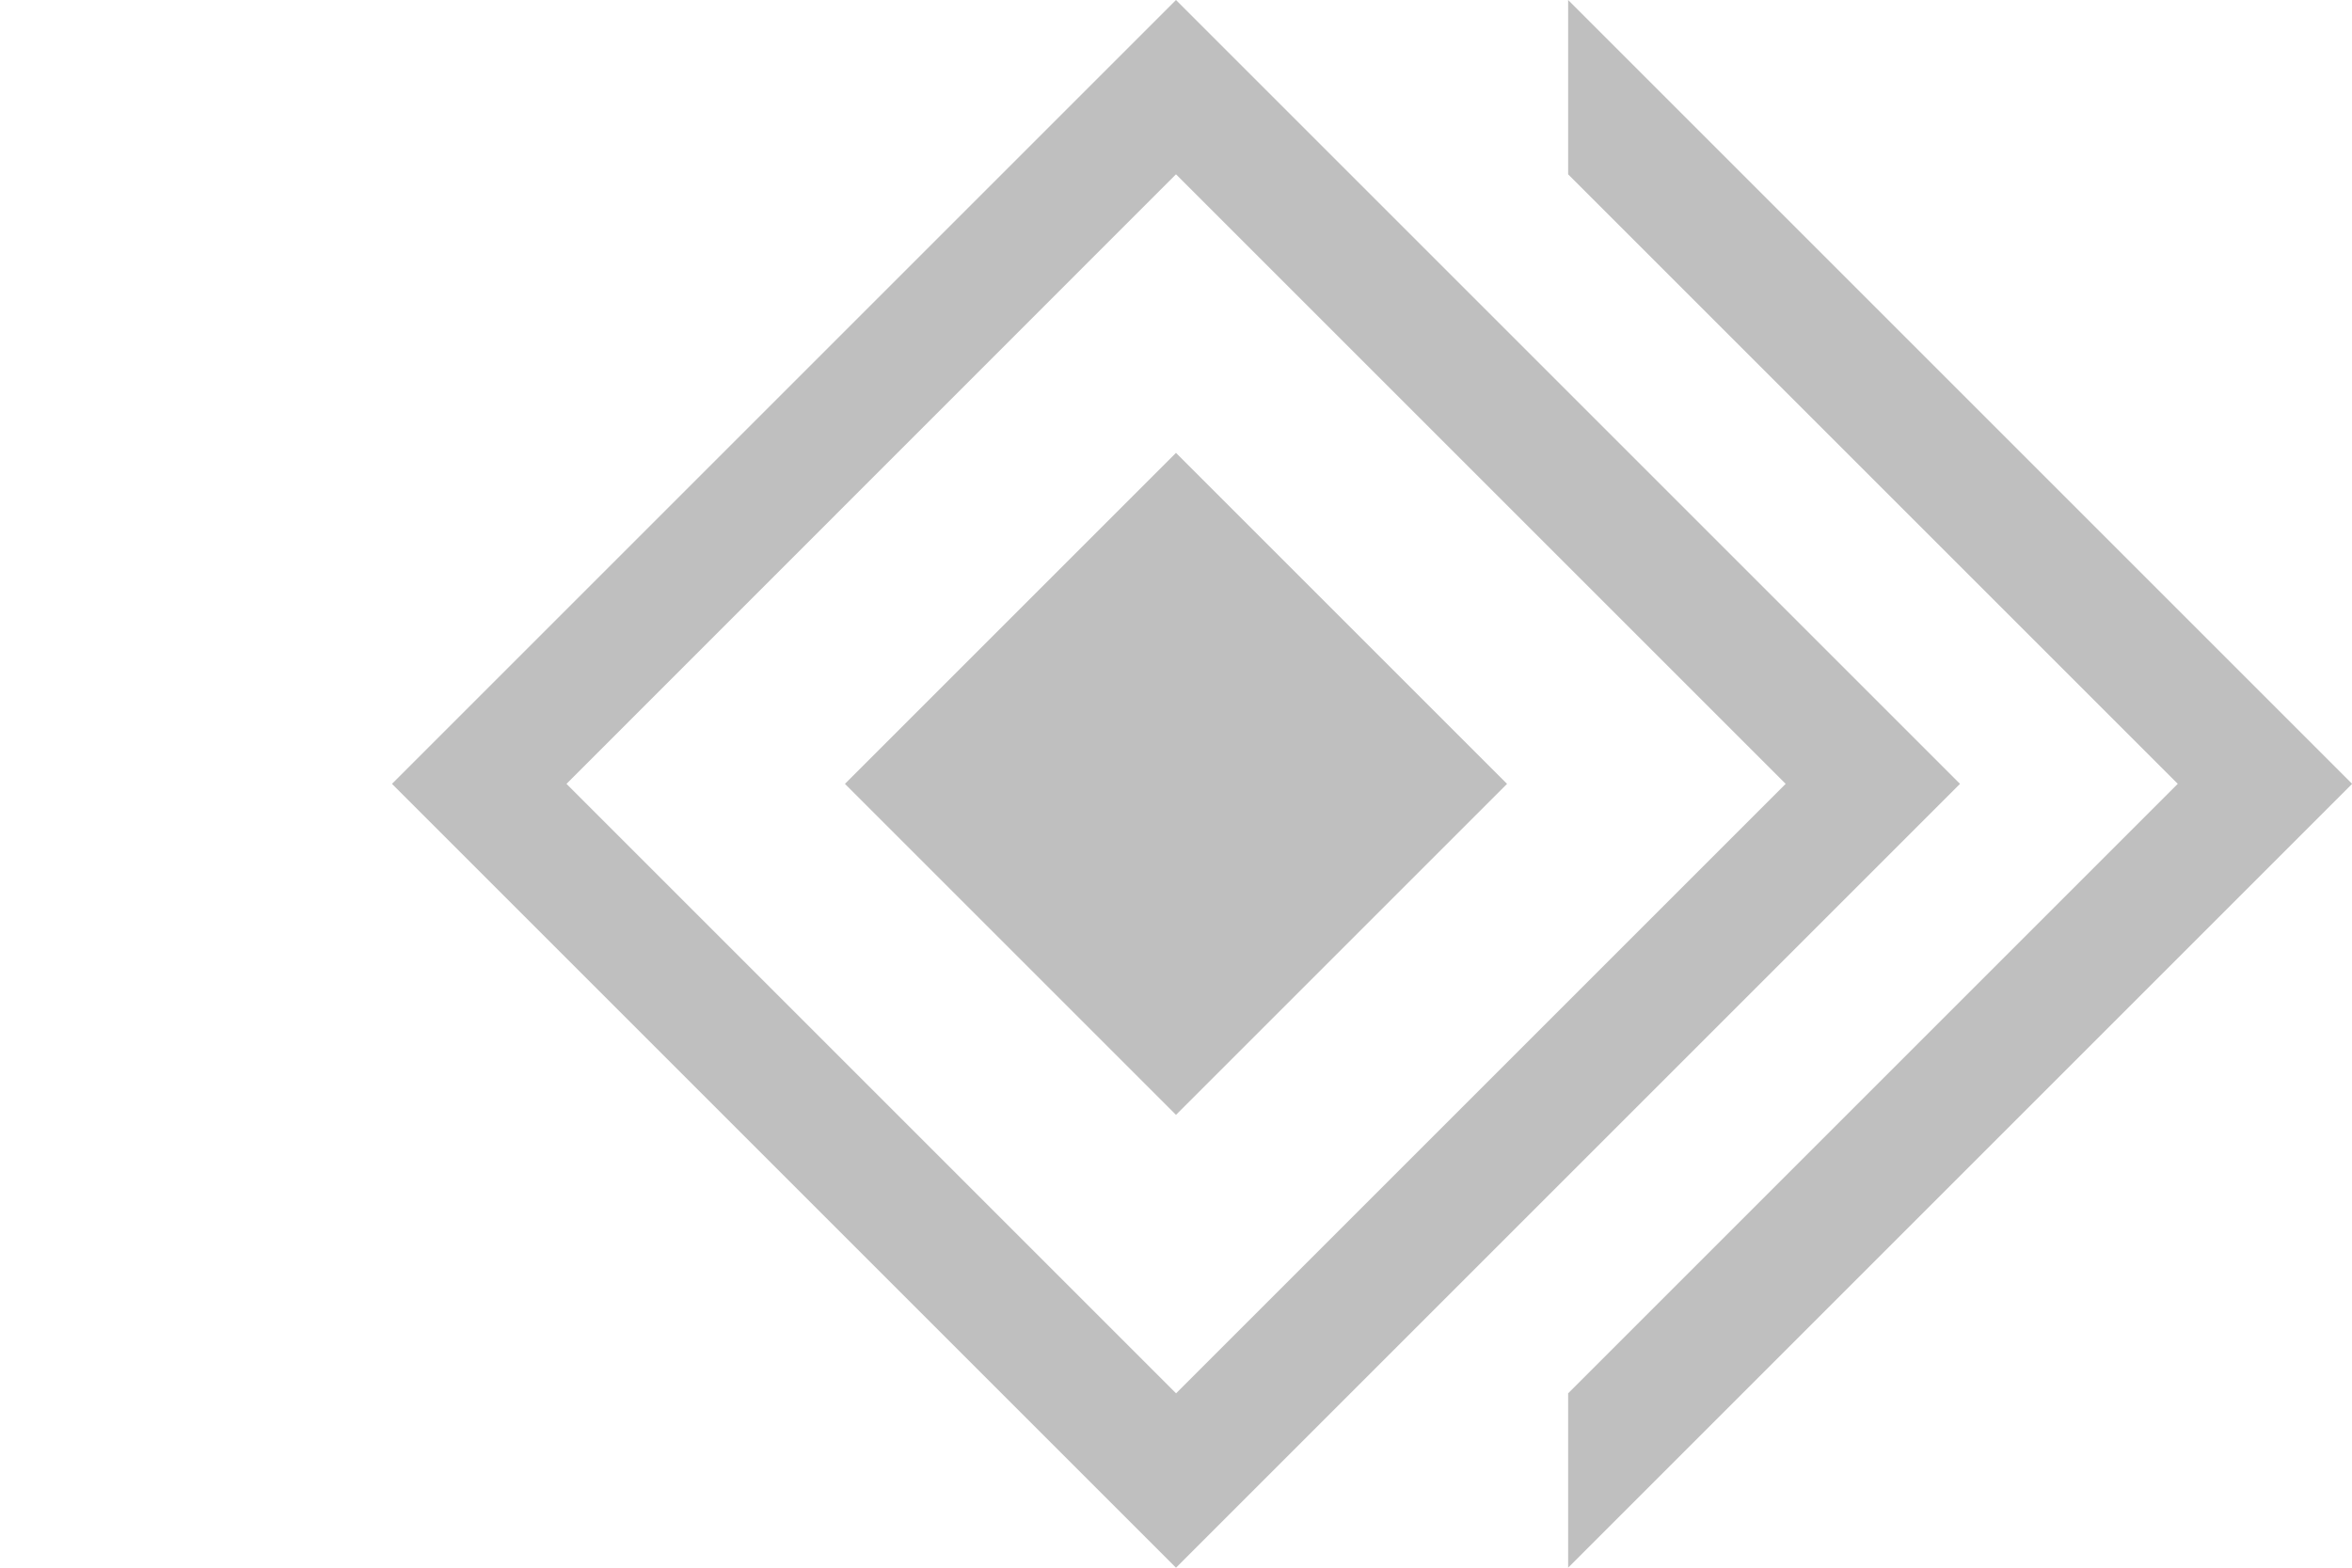 <?xml version="1.0" encoding="UTF-8" standalone="no"?>
<!-- Created with Inkscape (http://www.inkscape.org/) -->

<svg
   width="67.5"
   height="45"
   viewBox="0 0 17.859 11.906"
   version="1.1"
   id="svg1"
   xmlns="http://www.w3.org/2000/svg"
   xmlns:svg="http://www.w3.org/2000/svg">
  <defs
     id="defs1" />
  <g
     id="g6"
     style="display:inline"
     transform="translate(2.977)">
    <path
       id="path4"
       style="display:inline;opacity:1;fill:#bfbfbf;fill-opacity:1;stroke:none;stroke-width:1.587;stroke-linecap:round;stroke-dasharray:0, 10.157;stroke-dashoffset:0"
       d="m 4.209,-4.209 v 8.419 h 8.419 v -8.419 z m 0.936,0.936 H 11.692 V 3.273 H 5.146 Z m 1.496,1.496 v 3.555 h 3.555 v -3.555 z"
       transform="rotate(45)" />
    <path
       style="display:inline;opacity:1;fill:#bfbfbf;fill-opacity:1;stroke:none;stroke-width:1.587;stroke-linecap:round;stroke-dasharray:0, 10.157;stroke-dashoffset:0"
       d="M 8.93,0 V 1.324 L 13.559,5.953 8.93,10.582 v 1.324 L 14.883,5.953 Z"
       id="path5" />
    <path
       id="path6"
       d="M 8.93,0 V 1.324 L 13.559,5.953 8.93,10.582 v 1.324 L 14.883,5.953 Z"
       style="display:none;opacity:1;fill:#bfbfbf;fill-opacity:1;stroke:none;stroke-width:1.587;stroke-linecap:round;stroke-dasharray:0, 10.157;stroke-dashoffset:0"
       transform="matrix(-1,0,0,1,11.906,0)" />
  </g>
  <g
     id="layer1"
     style="display:none"
     transform="translate(2.977)">
    <path
       id="rect1"
       style="display:inline;opacity:1;fill:#ffffff;fill-opacity:1;stroke:none;stroke-width:1.587;stroke-linecap:round;stroke-dasharray:0, 10.157;stroke-dashoffset:0"
       d="m 4.209,-4.209 v 8.419 h 8.419 v -8.419 z m 0.936,0.936 H 11.692 V 3.273 H 5.146 Z m 1.496,1.496 v 3.555 h 3.555 v -3.555 z"
       transform="rotate(45)" />
    <path
       style="display:inline;opacity:1;fill:#ffffff;fill-opacity:1;stroke:none;stroke-width:1.587;stroke-linecap:round;stroke-dasharray:0, 10.157;stroke-dashoffset:0"
       d="M 8.93,0 V 1.324 L 13.559,5.953 8.93,10.582 v 1.324 L 14.883,5.953 Z"
       id="path2" />
    <path
       id="path3"
       d="M 8.93,0 V 1.324 L 13.559,5.953 8.93,10.582 v 1.324 L 14.883,5.953 Z"
       style="display:inline;opacity:1;fill:#ffffff;fill-opacity:1;stroke:none;stroke-width:1.587;stroke-linecap:round;stroke-dasharray:0, 10.157;stroke-dashoffset:0"
       transform="matrix(-1,0,0,1,11.906,0)" />
  </g>
</svg>
